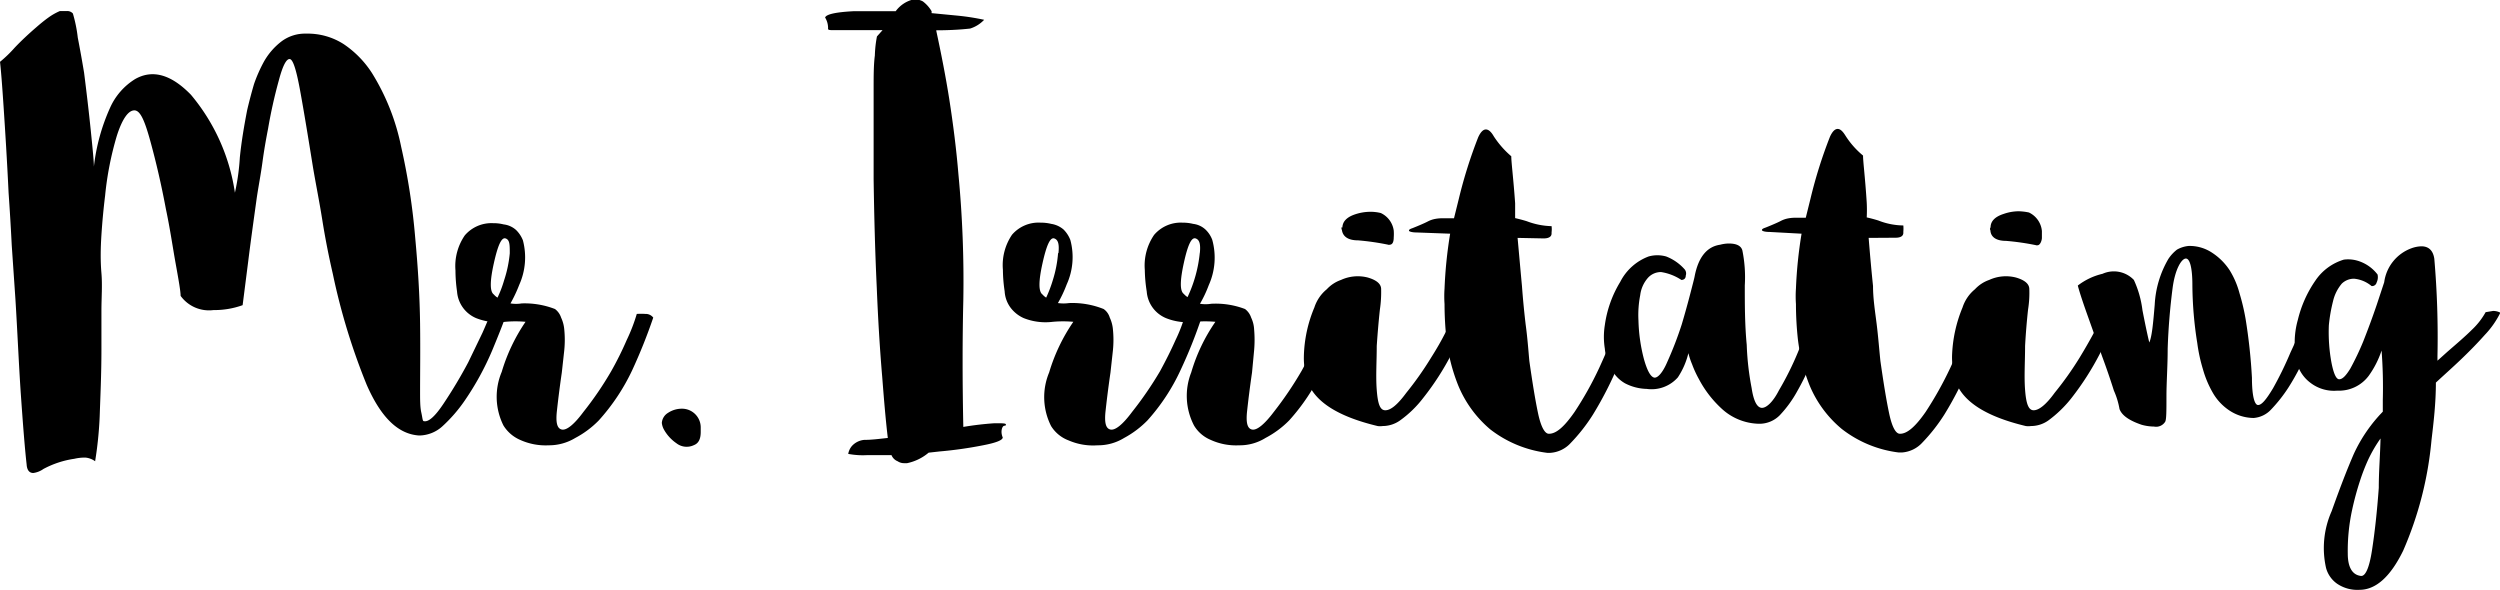 <svg xmlns="http://www.w3.org/2000/svg" viewBox="0 0 142.71 33.7"><title>mr-irritating</title><g id="b3beaa06-b735-40ed-b1f6-ad10e6f2f20c" data-name="Layer 2"><g id="e7992784-a9a6-4f3c-a808-fde75dfd0ef9" data-name="Layer 1"><g id="bc322b74-02d7-474c-98ff-5217c08901e1" data-name="bd275337-98a1-47cd-a057-7ffe8b3e0919"><g id="a88fbc4d-7e86-4012-a843-3714caae2557" data-name="e871d744-a450-4de6-b794-0ce417a41a42"><g id="aeb92575-540e-4a53-b194-e679f994f3c8" data-name="c4cf66c5-e4f6-4352-be92-a42f789a5185"><path d="M.84,2.72c.39-.41.81-.8,1.24-1.17.23-.2.46-.39.7-.56A3.38,3.38,0,0,1,3.42.63l.35,0h.07a.43.43,0,0,1,.32.14,8,8,0,0,1,.28,1.38q.18.92.36,2c.14,1.11.27,2.2.38,3.28s.18,1.79.18,2.08a11.2,11.2,0,0,1,.92-3.35A3.69,3.69,0,0,1,7.72,4.51q1.49-.84,3.18.9A11.22,11.22,0,0,1,13.41,11a12.46,12.46,0,0,0,.28-2c.09-.9.24-1.79.42-2.72.12-.51.25-1,.39-1.48a8.45,8.45,0,0,1,.56-1.27,3.82,3.82,0,0,1,1-1.16,2.24,2.24,0,0,1,1.41-.45,3.8,3.8,0,0,1,2.15.6,5.69,5.69,0,0,1,1.62,1.66,12.73,12.73,0,0,1,1.66,4.2,37.54,37.54,0,0,1,.8,5.17c.16,1.72.26,3.36.28,4.92s0,2.84,0,3.85c0,.51,0,.92.07,1.23s.07.49.14.49c.26.07.64-.26,1.13-1a26.76,26.76,0,0,0,1.41-2.36L27.54,19c.23-.52.39-.9.49-1.17a2.27,2.27,0,0,0,.45,0,.91.91,0,0,1,.42.11c-.12.38-.39,1.07-.81,2.08a16.21,16.21,0,0,1-1.55,2.83,8.49,8.49,0,0,1-1.27,1.47,2,2,0,0,1-1.34.54c-1.18-.07-2.17-1-3-2.9A36.72,36.72,0,0,1,19,15.64c-.23-1-.43-2-.6-3.07s-.36-2-.53-3c-.28-1.74-.52-3.21-.74-4.41s-.41-1.79-.6-1.79-.39.39-.6,1.17a28.18,28.18,0,0,0-.63,2.82c-.12.61-.23,1.24-.32,1.91s-.22,1.34-.32,2c-.18,1.3-.35,2.51-.49,3.64l-.32,2.51a4.75,4.75,0,0,1-1.66.28,2,2,0,0,1-1.88-.81c0-.26-.11-.89-.28-1.83s-.32-2-.56-3.13c-.26-1.39-.56-2.68-.89-3.88S8,6.3,7.67,6.3s-.68.45-1,1.45A18.09,18.09,0,0,0,6,11.17c-.09.73-.16,1.47-.21,2.24s-.06,1.48,0,2.18,0,1.4,0,2.16,0,1.49,0,2.23c0,1.37-.06,2.63-.1,3.81a21.64,21.64,0,0,1-.26,2.54,1.13,1.13,0,0,0-.56-.21,2.7,2.7,0,0,0-.63.07,5.36,5.36,0,0,0-1.76.58A1.28,1.28,0,0,1,1.9,27c-.23,0-.36-.17-.38-.49-.1-.88-.2-2.15-.32-3.85S1,19,.88,17.07L.67,14c-.05-1-.11-2-.18-3C.4,9.11.3,7.53.21,6.17S.05,3.93,0,3.53A7.16,7.16,0,0,0,.84,2.72Z"/><path d="M31.68,17.64a1,1,0,0,1,.35.49,2,2,0,0,1,.18.67,6,6,0,0,1,0,1.2l-.14,1.27c-.12.82-.21,1.55-.28,2.19s0,1,.28,1.06.72-.31,1.23-1a19.17,19.17,0,0,0,1.59-2.33,18.62,18.62,0,0,0,.89-1.79,9.83,9.83,0,0,0,.57-1.48,3.91,3.91,0,0,1,.49,0,.54.54,0,0,1,.45.21q-.52,1.53-1.2,3A11.71,11.71,0,0,1,34.18,24a5.38,5.38,0,0,1-1.34,1,2.9,2.9,0,0,1-1.52.42h0a3.52,3.52,0,0,1-1.63-.31,2.1,2.1,0,0,1-.95-.82,3.66,3.66,0,0,1-.1-3.06A10.23,10.23,0,0,1,30,18.37a6.43,6.43,0,0,0-1.16,0,3.37,3.37,0,0,1-1.66-.21,1.79,1.79,0,0,1-1.09-1.52A8.52,8.52,0,0,1,26,15.44a3.09,3.09,0,0,1,.53-2,2,2,0,0,1,1.62-.7,2.35,2.35,0,0,1,.6.07,1.28,1.28,0,0,1,.71.32,1.69,1.69,0,0,1,.39.59,3.82,3.82,0,0,1-.21,2.54,7.9,7.9,0,0,1-.5,1.06,2,2,0,0,0,.64,0A4.78,4.78,0,0,1,31.68,17.64ZM29.1,14.46c0-.49,0-.77-.24-.85s-.45.43-.67,1.42-.24,1.61,0,1.78a.91.91,0,0,0,.21.18,6.42,6.42,0,0,0,.38-1A6.89,6.89,0,0,0,29.1,14.46Z"/><path d="M37.78,24.14a.73.73,0,0,1,.35-.57,1.43,1.43,0,0,1,.78-.24A1.07,1.07,0,0,1,40,24.39v.27c0,.41-.13.65-.39.75a.95.95,0,0,1-1-.11,2.31,2.31,0,0,1-.71-.78A1,1,0,0,1,37.78,24.14Z"/><path d="M53.44,1.73c.3,1.39.55,2.68.74,3.88.24,1.53.42,3,.53,4.33a64.2,64.2,0,0,1,.28,7.2q-.08,3.36,0,7.23a17.83,17.83,0,0,1,1.79-.21c.43,0,.64,0,.64.07s0,.05-.11.08-.21.34-.07.66c0,.17-.45.32-1.13.45a22.94,22.94,0,0,1-2.47.35l-.63.07a2.78,2.78,0,0,1-1.23.6H51.6a.66.66,0,0,1-.36-.11.63.63,0,0,1-.35-.35H49.52a4.49,4.49,0,0,1-1.1-.07v0a.94.94,0,0,1,.21-.45,1.08,1.08,0,0,1,.71-.35c.43,0,.87-.06,1.34-.11-.12-1-.22-2.19-.32-3.49-.14-1.64-.24-3.34-.31-5.08-.1-2.12-.15-4.18-.18-6.2,0-1,0-1.94,0-2.79s0-1.66,0-2.36,0-1.39.07-1.91a6.61,6.61,0,0,1,.12-1.09l.32-.36c-1,0-1.87,0-2.51,0l-.28,0c-.24,0-.34,0-.32-.11A1.15,1.15,0,0,0,47.1,1q.1-.28,1.62-.36h.89c.5,0,1,0,1.52,0a1.75,1.75,0,0,1,1-.67h.1a.88.88,0,0,1,.45.11,1.92,1.92,0,0,1,.5.56l0,.11,1.45.14a13.49,13.49,0,0,1,1.55.24,1.93,1.93,0,0,1-.35.29,1.85,1.85,0,0,1-.45.21C54.76,1.7,54.08,1.73,53.44,1.73Z"/><path d="M63,17.64a.91.91,0,0,1,.35.49,2,2,0,0,1,.18.67,6,6,0,0,1,0,1.2l-.14,1.27c-.12.82-.21,1.55-.28,2.19s0,1,.28,1.06.72-.31,1.23-1a20.46,20.46,0,0,0,1.6-2.33c.32-.59.62-1.18.89-1.79a8.82,8.82,0,0,0,.56-1.48,4.19,4.19,0,0,1,.5,0,.54.54,0,0,1,.42.21,27.58,27.58,0,0,1-1.2,3A11.44,11.44,0,0,1,65.5,24a5.52,5.52,0,0,1-1.33,1,2.84,2.84,0,0,1-1.52.42h0A3.5,3.5,0,0,1,61,25.14a2,2,0,0,1-1-.82,3.66,3.66,0,0,1-.11-3.06,10.26,10.26,0,0,1,1.38-2.89,6.54,6.54,0,0,0-1.17,0,3.37,3.37,0,0,1-1.66-.21,1.92,1.92,0,0,1-.7-.53,1.72,1.72,0,0,1-.39-1,8.5,8.5,0,0,1-.1-1.23,3.09,3.09,0,0,1,.52-2,2,2,0,0,1,1.64-.69,2.46,2.46,0,0,1,.6.07,1.41,1.41,0,0,1,.7.32,1.73,1.73,0,0,1,.39.6,3.77,3.77,0,0,1-.21,2.54,7.3,7.3,0,0,1-.5,1.06,2.29,2.29,0,0,0,.64,0A4.79,4.79,0,0,1,63,17.64Zm-2.58-3.18c.05-.49,0-.77-.24-.85s-.45.43-.67,1.42-.24,1.61,0,1.78a.91.91,0,0,0,.21.18,7.34,7.34,0,0,0,.38-1,6.85,6.85,0,0,0,.3-1.55Z"/><path d="M71.07,17.64a1,1,0,0,1,.35.49,1.75,1.75,0,0,1,.17.67,6.88,6.88,0,0,1,0,1.2l-.12,1.27c-.12.82-.21,1.55-.28,2.19s0,1,.28,1.06.72-.31,1.24-1a20.29,20.29,0,0,0,1.58-2.33c.33-.59.62-1.18.9-1.79a11,11,0,0,0,.56-1.48,4.07,4.07,0,0,1,.5,0,.51.51,0,0,1,.44.21,27.58,27.58,0,0,1-1.2,3A11.44,11.44,0,0,1,73.59,24a5.43,5.43,0,0,1-1.35,1,2.78,2.78,0,0,1-1.51.42h0a3.47,3.47,0,0,1-1.62-.31,2,2,0,0,1-.95-.82A3.66,3.66,0,0,1,68,21.26a10,10,0,0,1,1.38-2.89,6.54,6.54,0,0,0-1.17,0,3.31,3.31,0,0,1-1.65-.21,1.79,1.79,0,0,1-1.1-1.52,8.52,8.52,0,0,1-.11-1.23,3.09,3.09,0,0,1,.53-2,2,2,0,0,1,1.63-.7,2.46,2.46,0,0,1,.6.07,1.25,1.25,0,0,1,.7.32,1.56,1.56,0,0,1,.39.59A3.82,3.82,0,0,1,69,16.28a6.84,6.84,0,0,1-.5,1.06,2,2,0,0,0,.64,0A4.71,4.71,0,0,1,71.07,17.64Zm-2.58-3.18c.05-.49,0-.77-.24-.85S67.8,14,67.58,15s-.24,1.61,0,1.78a.91.91,0,0,0,.21.18,7.68,7.68,0,0,0,.7-2.54Z"/><path d="M75.74,16.51a2,2,0,0,1,.81-.53,2.29,2.29,0,0,1,1.52-.14c.49.14.75.35.77.63a6.85,6.85,0,0,1-.07,1.2c-.07.64-.13,1.34-.18,2.08,0,.9-.06,1.73,0,2.51s.18,1.16.49,1.16.7-.32,1.2-1a18.6,18.6,0,0,0,1.41-2q.47-.74.81-1.41A8.53,8.53,0,0,0,83,18a1.69,1.69,0,0,1,.45,0,.71.71,0,0,1,.42.14c-.19.42-.53,1.11-1,2.05a15.36,15.36,0,0,1-1.63,2.53A6.22,6.22,0,0,1,79.92,24a1.72,1.72,0,0,1-1,.32.9.9,0,0,1-.28,0c-2.26-.54-3.57-1.38-4-2.53a4.47,4.47,0,0,1-.21-1.45,7.63,7.63,0,0,1,.6-2.79A2.23,2.23,0,0,1,75.74,16.51ZM76.63,13c0-.35.25-.61.74-.77a2.75,2.75,0,0,1,.85-.14,2.46,2.46,0,0,1,.6.07,1.3,1.3,0,0,1,.74,1,2.56,2.56,0,0,1,0,.39q0,.42-.24.42a.08.08,0,0,1-.07,0,14.42,14.42,0,0,0-1.73-.25c-.57,0-.87-.22-.92-.6a.15.15,0,0,1,0-.16Z"/><path d="M86.63,13.58c.08.87.16,1.79.25,2.75q.08,1.09.21,2.19c.1.73.15,1.4.21,2.08.17,1.19.33,2.2.5,3s.4,1.18.63,1.16c.43,0,.9-.45,1.45-1.24A19.28,19.28,0,0,0,91.29,21c.28-.61.53-1.19.74-1.73s.36-.93.45-1.19a3,3,0,0,1,.42,0,.53.53,0,0,1,.39.18,16.33,16.33,0,0,1-.77,2.23,20.52,20.52,0,0,1-1.59,3.18,10,10,0,0,1-1.27,1.62,1.73,1.73,0,0,1-1.16.56h-.18a6.63,6.63,0,0,1-3.25-1.34A6.55,6.55,0,0,1,83.24,22a10.34,10.34,0,0,1-.67-2.64,18.77,18.77,0,0,1-.11-2,6.48,6.48,0,0,1,0-.89,25.34,25.34,0,0,1,.32-3.13l-1.91-.07c-.28,0-.44-.06-.44-.1s0-.08.21-.15c.4-.16.67-.28.81-.35s.34-.19.81-.21H83l.28-1.13a26.66,26.66,0,0,1,1.1-3.49c.14-.31.29-.45.44-.45s.3.13.45.39a5.27,5.27,0,0,0,1,1.14c0,.35.12,1.25.22,2.68,0,.29,0,.57,0,.85.21.05.45.11.67.18a4.26,4.26,0,0,0,1.41.28,1.34,1.34,0,0,1,0,.35v.07c0,.19-.18.28-.45.28Z"/><path d="M96.23,15.73c0,.17-.11.25-.25.25a2.9,2.9,0,0,0-1.16-.45,1,1,0,0,0-.74.32,1.83,1.83,0,0,0-.45,1,5.9,5.9,0,0,0-.1,1.45,9.56,9.56,0,0,0,.31,2.19c.19.68.38,1,.57,1.06s.49-.24.77-.9A20.42,20.42,0,0,0,96,18.52c.19-.64.35-1.22.49-1.76s.23-.88.25-1c.21-1.08.7-1.68,1.45-1.79a2.07,2.07,0,0,1,.49-.07q.67,0,.78.39a7.67,7.67,0,0,1,.14,2c0,1.11,0,2.24.11,3.39a15.83,15.83,0,0,0,.28,2.47c.11.73.3,1.1.56,1.13s.65-.31,1-1a17.18,17.18,0,0,0,1.09-2.19c.21-.51.4-1,.56-1.48s.28-.86.36-1.09a1.16,1.16,0,0,1,.42-.07,1,1,0,0,1,.42.1c-.12.45-.33,1.16-.63,2.12a14.24,14.24,0,0,1-1.17,2.65,6.62,6.62,0,0,1-1,1.38,1.63,1.63,0,0,1-1.13.49h-.07a3.23,3.23,0,0,1-2.15-.89,6.22,6.22,0,0,1-1.27-1.66,6,6,0,0,1-.39-.85,4.19,4.19,0,0,1-.21-.63,4.35,4.35,0,0,1-.6,1.38A2,2,0,0,1,94,22.2a2.82,2.82,0,0,1-1.24-.32A2,2,0,0,1,92,21.1a2.83,2.83,0,0,1-.39-1.2,4.19,4.19,0,0,1,0-1.34,6.42,6.42,0,0,1,.88-2.47,3,3,0,0,1,1.62-1.45,1.85,1.85,0,0,1,1,0,2.72,2.72,0,0,1,1.06.74A.37.37,0,0,1,96.23,15.73Z"/><path d="M106.67,13.58c.07.87.15,1.79.25,2.75,0,.73.12,1.46.21,2.19s.14,1.4.21,2.08c.17,1.19.33,2.2.5,3s.39,1.18.63,1.16c.42,0,.9-.45,1.45-1.24A20.45,20.45,0,0,0,111.33,21c.28-.61.53-1.19.74-1.73s.36-.93.45-1.19a3.15,3.15,0,0,1,.44,0,.57.57,0,0,1,.39.18,17.86,17.86,0,0,1-.78,2.23A19.62,19.62,0,0,1,111,23.65a10,10,0,0,1-1.27,1.62,1.74,1.74,0,0,1-1.17.56h-.17a6.59,6.59,0,0,1-3.25-1.34A6.45,6.45,0,0,1,103.3,22a10.34,10.34,0,0,1-.67-2.64,18.77,18.77,0,0,1-.11-2,6.48,6.48,0,0,1,0-.89,25.34,25.34,0,0,1,.32-3.13L101,13.24c-.28,0-.42-.06-.42-.1s0-.08.21-.15c.4-.16.67-.28.81-.35s.34-.19.81-.21h.67l.28-1.13a26.66,26.66,0,0,1,1.1-3.49c.14-.31.29-.45.44-.45s.29.13.45.39a4.85,4.85,0,0,0,1,1.13c0,.35.12,1.25.21,2.68a8.14,8.14,0,0,1,0,.85c.22.05.45.11.67.18a4,4,0,0,0,1.42.28,2,2,0,0,1,0,.35v.07c0,.19-.17.28-.44.28Z"/><path d="M112.74,16.51a2,2,0,0,1,.81-.53,2.29,2.29,0,0,1,1.52-.14c.49.14.75.35.77.63a6,6,0,0,1-.07,1.2c-.07.64-.13,1.34-.17,2.08,0,.9-.06,1.73,0,2.51s.19,1.16.49,1.16.71-.32,1.2-1a18.69,18.69,0,0,0,1.42-2q.45-.74.81-1.41A10.18,10.18,0,0,0,120,18a1.69,1.69,0,0,1,.45,0,.71.71,0,0,1,.42.14c-.18.42-.53,1.11-1,2.05a16,16,0,0,1-1.62,2.53A6.77,6.77,0,0,1,116.93,24a1.72,1.72,0,0,1-1,.32,1,1,0,0,1-.29,0c-2.26-.54-3.57-1.38-4-2.53a4.76,4.76,0,0,1-.21-1.45,7.84,7.84,0,0,1,.6-2.79A2.23,2.23,0,0,1,112.74,16.51Zm.89-3.53c0-.35.25-.61.75-.77a2.65,2.65,0,0,1,.84-.15,3.07,3.07,0,0,1,.6.07,1.3,1.3,0,0,1,.74,1.06c0,.13,0,.26,0,.39s-.09.42-.25.42a.09.09,0,0,1-.07,0,14.42,14.42,0,0,0-1.73-.25c-.56,0-.87-.22-.89-.6a.16.16,0,0,1,0-.16Z"/><path d="M123,17.39a5.74,5.74,0,0,1,.78-2.61,2.24,2.24,0,0,1,.49-.53,1.64,1.64,0,0,1,.67-.21h0a2.31,2.31,0,0,1,1.34.39,3.43,3.43,0,0,1,1,1,4.89,4.89,0,0,1,.56,1.31,12.25,12.25,0,0,1,.35,1.48,31.46,31.46,0,0,1,.36,3.35c0,1,.14,1.55.35,1.55s.47-.32.85-.95a19.79,19.79,0,0,0,1-2.05c.22-.47.41-.89.57-1.31a9,9,0,0,0,.32-.89l.42-.07a.64.64,0,0,1,.44.11,14.13,14.13,0,0,1-.67,1.78,13.14,13.14,0,0,1-1.19,2.37,8.47,8.47,0,0,1-1,1.27,1.51,1.51,0,0,1-1,.48,2.56,2.56,0,0,1-1.41-.45,3,3,0,0,1-.92-1,5.84,5.84,0,0,1-.56-1.34,9.29,9.29,0,0,1-.32-1.48,21.77,21.77,0,0,1-.28-3.32c0-1-.15-1.54-.39-1.51s-.6.61-.74,1.69-.24,2.23-.28,3.46c0,1-.07,1.91-.07,2.72s0,1.3-.07,1.44a.61.61,0,0,1-.64.28,2.75,2.75,0,0,1-.7-.1c-.71-.24-1.13-.53-1.27-.9a4.39,4.39,0,0,0-.32-1.05c-.19-.6-.41-1.25-.67-1.95l-.89-2.5c-.29-.82-.45-1.34-.5-1.55a3.68,3.68,0,0,1,1.41-.67,1.58,1.58,0,0,1,1.79.35,5.8,5.8,0,0,1,.49,1.73c.17.87.3,1.48.39,1.84C122.84,19.22,122.91,18.47,123,17.39Z"/><path d="M135.67,16.12a.27.27,0,0,1-.29.21,1.82,1.82,0,0,0-1-.42,1,1,0,0,0-.7.28,2.38,2.38,0,0,0-.5,1,9,9,0,0,0-.24,1.38,9.66,9.66,0,0,0,.14,2.08c.12.64.27,1,.45,1s.37-.18.63-.6a15.68,15.68,0,0,0,.74-1.55c.28-.71.54-1.41.78-2.12l.42-1.27a2.4,2.4,0,0,1,1.56-1.94,1.8,1.8,0,0,1,.56-.11c.42,0,.67.24.74.71a51.74,51.74,0,0,1,.18,5.57v.25l.59-.53c.52-.45,1-.86,1.38-1.24a4.11,4.11,0,0,0,.78-1l.42-.07a.87.87,0,0,1,.42.1,5.1,5.1,0,0,1-.89,1.27c-.4.45-.85.91-1.34,1.38s-1,.92-1.45,1.34c0,1.18-.13,2.27-.25,3.28a20.35,20.35,0,0,1-1.62,6.32c-.73,1.49-1.56,2.23-2.5,2.23h0a2.06,2.06,0,0,1-1.27-.35,1.61,1.61,0,0,1-.63-.9,5.18,5.18,0,0,1,.32-3.24c.47-1.32.89-2.41,1.27-3.28a8.63,8.63,0,0,1,1.65-2.4v-.67a27.57,27.57,0,0,0-.07-2.82,5.37,5.37,0,0,1-.74,1.45,2.12,2.12,0,0,1-1.79.84,2.2,2.2,0,0,1-1.52-.44,2.1,2.1,0,0,1-.77-1.1,3.63,3.63,0,0,1-.14-1.09v-.11a4.74,4.74,0,0,1,.18-1.3,6.66,6.66,0,0,1,1-2.24,3,3,0,0,1,1.63-1.2,1.92,1.92,0,0,1,.92.11,2.24,2.24,0,0,1,1,.74A.68.68,0,0,1,135.67,16.12Zm-.95,11.32a16.3,16.3,0,0,0-.45,1.66,11,11,0,0,0-.25,2.5c0,.78.26,1.2.71,1.27.28.08.51-.41.67-1.44s.29-2.21.39-3.58c0-.94.08-1.88.1-2.82a8,8,0,0,0-.7,1.2A11.19,11.19,0,0,0,134.72,27.44Z"/></g></g></g></g></g></svg>